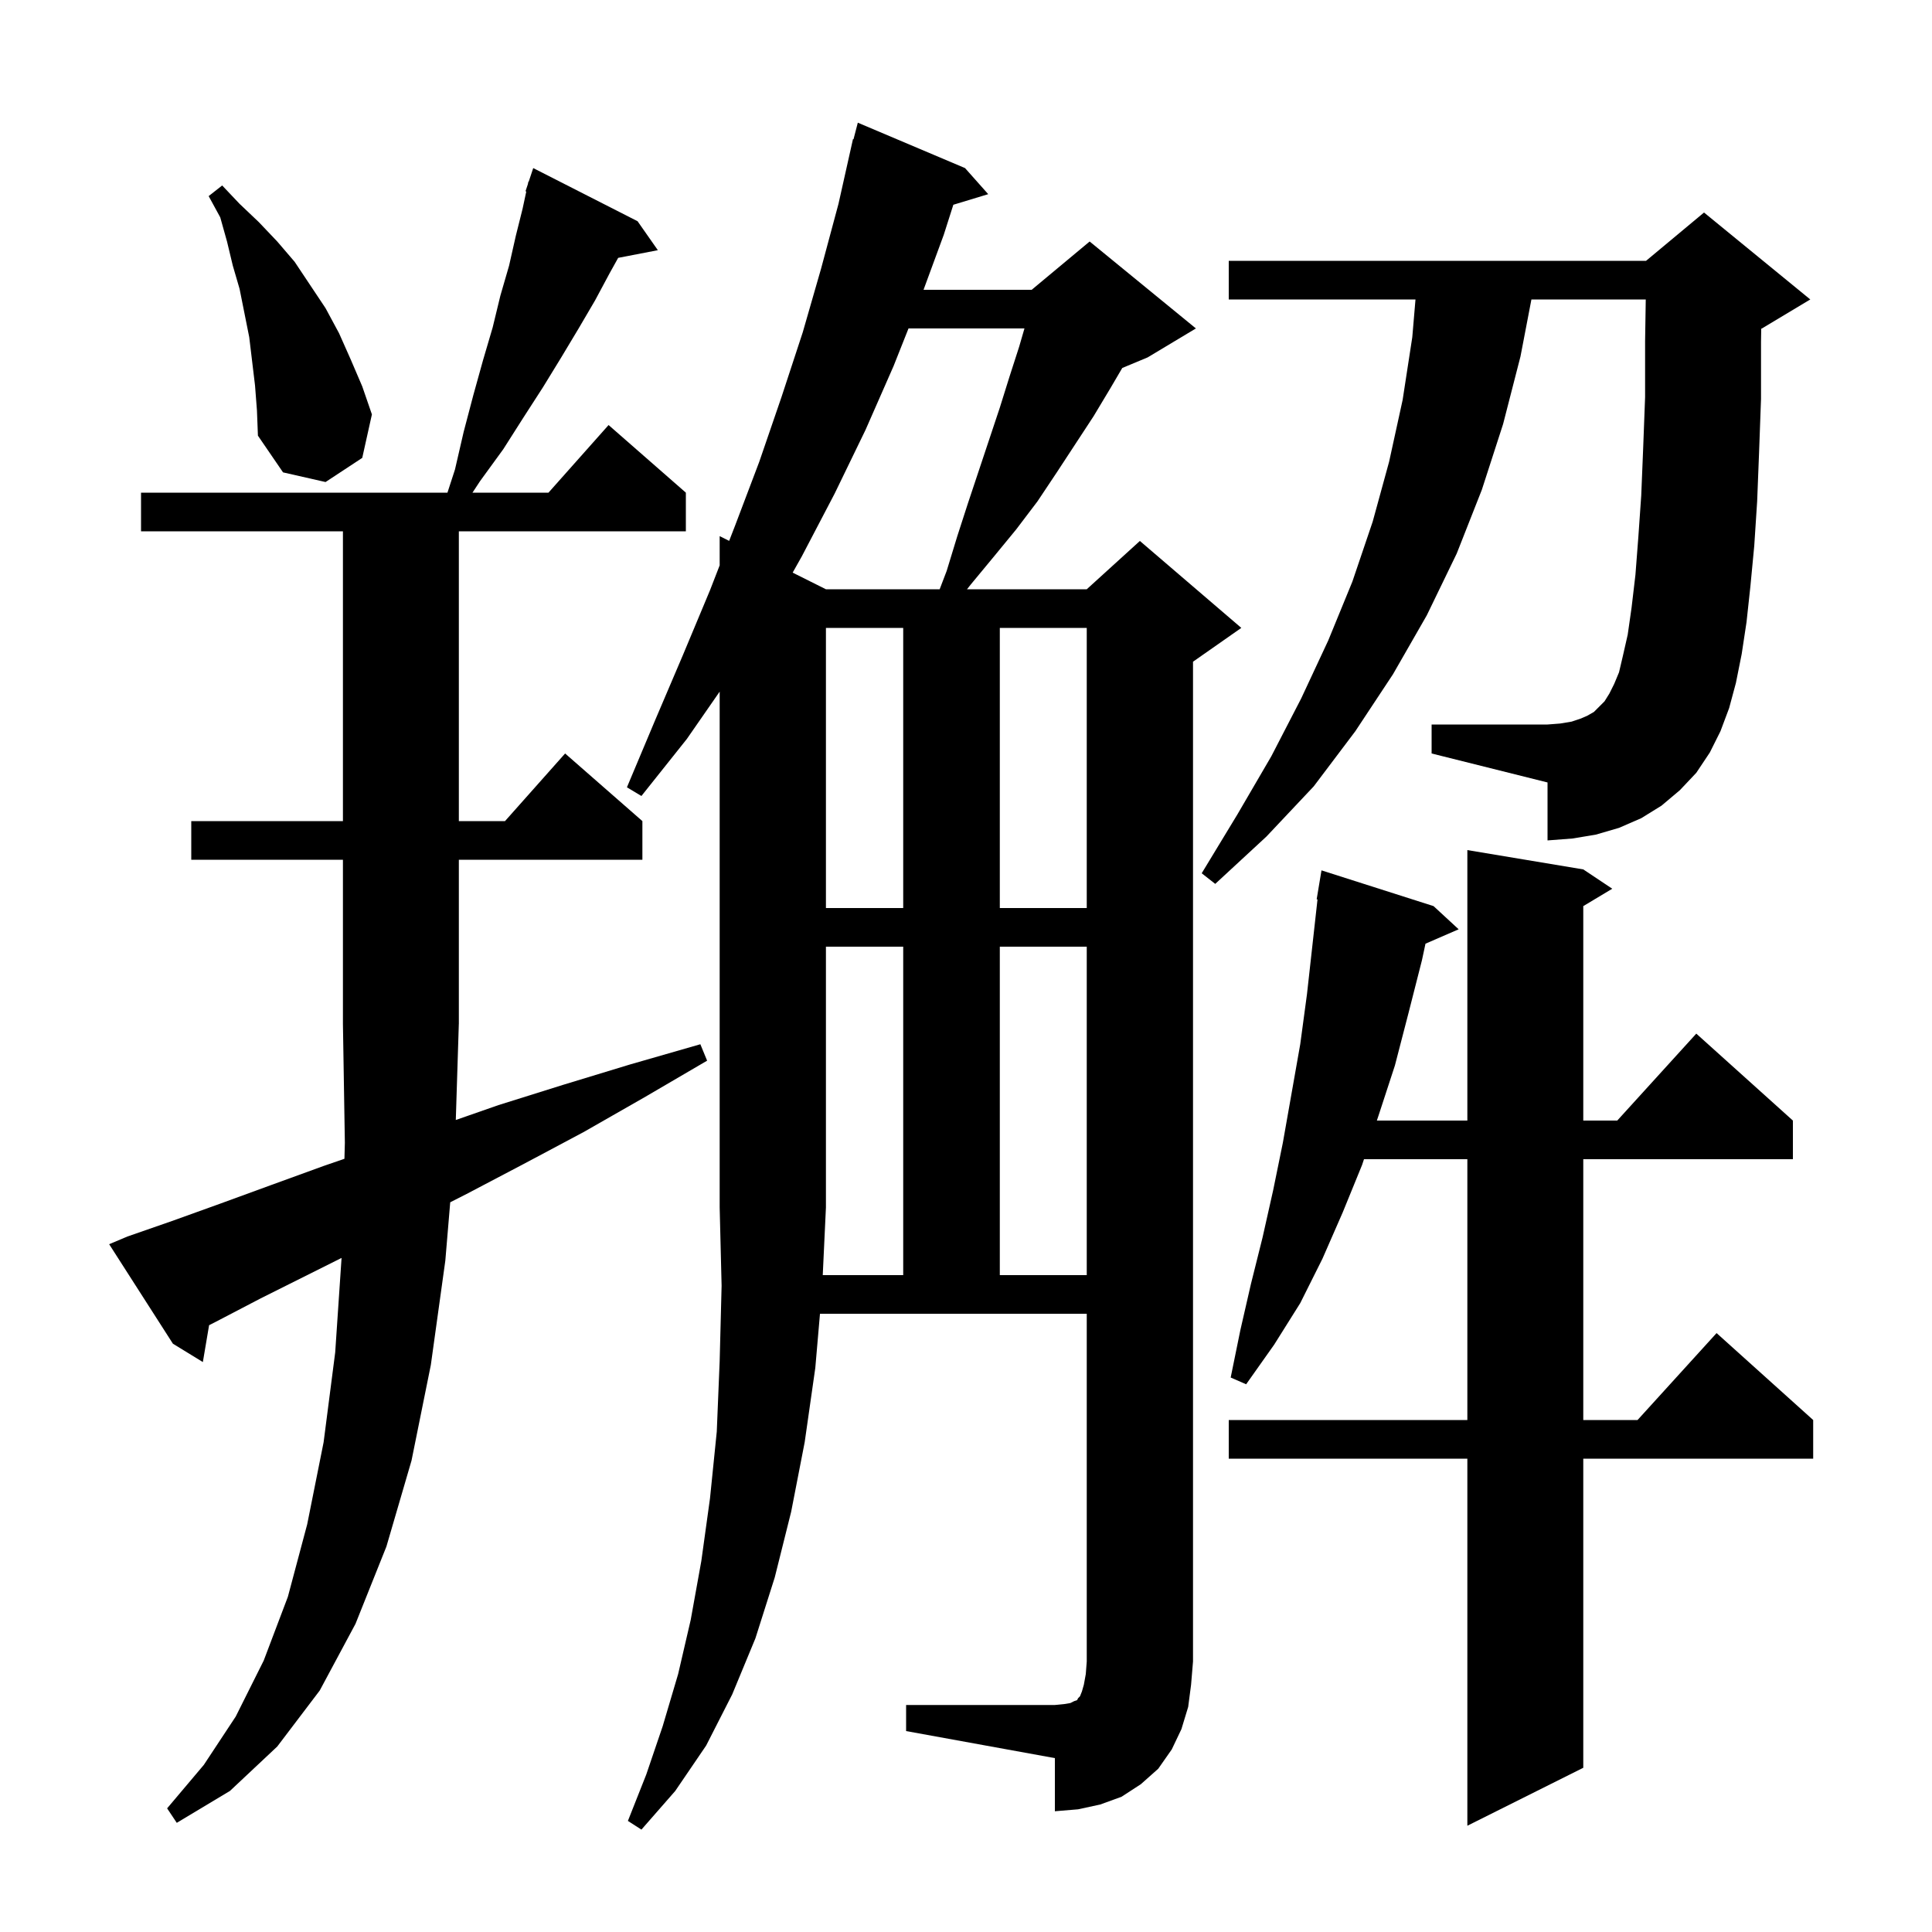 <svg xmlns="http://www.w3.org/2000/svg" xmlns:xlink="http://www.w3.org/1999/xlink" version="1.1" baseProfile="full" viewBox="0 0 200 200" width="200" height="200">
<g fill="black">
<path d="M 163.9 90.0 L 166.9 92.0 L 163.9 93.8 L 163.9 116.0 L 167.418 116.0 L 175.6 107.0 L 185.6 116.0 L 185.6 120.0 L 163.9 120.0 L 163.9 147.0 L 169.518 147.0 L 177.7 138.0 L 187.7 147.0 L 187.7 151.0 L 163.9 151.0 L 163.9 183.0 L 151.9 189.0 L 151.9 151.0 L 127.2 151.0 L 127.2 147.0 L 151.9 147.0 L 151.9 120.0 L 141.2 120.0 L 141.0 120.6 L 139.0 125.5 L 136.9 130.3 L 134.6 134.9 L 131.9 139.2 L 129.0 143.3 L 127.4 142.6 L 128.4 137.7 L 129.5 132.9 L 130.7 128.1 L 131.8 123.2 L 132.8 118.3 L 134.6 108.1 L 135.3 102.9 L 136.388 93.105 L 136.3 93.1 L 136.8 90.1 L 148.4 93.8 L 151.0 96.2 L 147.566 97.69 L 147.2 99.4 L 145.8 104.9 L 144.4 110.3 L 142.7 115.5 L 142.533 116.0 L 151.9 116.0 L 151.9 88.0 Z M 47.184 115.942 L 51.6 114.4 L 58.3 112.3 L 65.2 110.2 L 72.5 108.1 L 73.2 109.8 L 66.7 113.6 L 60.4 117.2 L 54.2 120.5 L 48.3 123.6 L 46.607 124.461 L 46.1 130.5 L 44.6 141.3 L 42.6 151.2 L 40.0 160.1 L 36.8 168.1 L 33.1 175.0 L 28.7 180.8 L 23.8 185.4 L 18.3 188.7 L 17.3 187.2 L 21.1 182.7 L 24.4 177.7 L 27.3 171.9 L 29.8 165.3 L 31.8 157.8 L 33.5 149.3 L 34.7 140.0 L 35.358 130.221 L 27.0 134.4 L 22.4 136.8 L 21.645 137.186 L 21.0 141.0 L 17.9 139.1 L 11.3 128.8 L 13.2 128.0 L 17.8 126.4 L 22.8 124.6 L 28.0 122.7 L 33.5 120.7 L 35.656 119.957 L 35.7 118.3 L 35.5 106.0 L 35.5 89.0 L 19.8 89.0 L 19.8 85.0 L 35.5 85.0 L 35.5 55.0 L 14.6 55.0 L 14.6 51.0 L 46.32 51.0 L 47.1 48.6 L 48.0 44.7 L 49.0 40.9 L 50.0 37.3 L 51.0 33.9 L 51.8 30.6 L 52.7 27.5 L 53.4 24.4 L 54.1 21.6 L 54.481 19.822 L 54.4 19.8 L 54.64 19.08 L 54.7 18.8 L 54.73 18.811 L 55.2 17.4 L 66.0 22.9 L 68.1 25.9 L 63.993 26.693 L 63.1 28.3 L 61.6 31.1 L 59.9 34.0 L 58.1 37.0 L 56.2 40.1 L 54.2 43.2 L 52.1 46.5 L 49.7 49.8 L 48.911 51.0 L 56.778 51.0 L 63.0 44.0 L 71.0 51.0 L 71.0 55.0 L 47.5 55.0 L 47.5 85.0 L 52.278 85.0 L 58.5 78.0 L 66.5 85.0 L 66.5 89.0 L 47.5 89.0 L 47.5 106.0 L 47.497 106.005 Z M 93.5 132.0 L 93.5 98.0 L 85.5 98.0 L 85.5 125.0 L 85.171 132.0 Z M 103.5 98.0 L 103.5 132.0 L 112.5 132.0 L 112.5 98.0 Z M 85.5 65.0 L 85.5 94.0 L 93.5 94.0 L 93.5 65.0 Z M 103.5 65.0 L 103.5 94.0 L 112.5 94.0 L 112.5 65.0 Z M 177.0 77.9 L 175.6 80.0 L 173.9 81.8 L 172.0 83.4 L 169.9 84.7 L 167.6 85.7 L 165.2 86.4 L 162.8 86.8 L 160.2 87.0 L 160.2 81.0 L 148.2 78.0 L 148.2 75.0 L 160.2 75.0 L 161.5 74.9 L 162.7 74.7 L 163.6 74.4 L 164.3 74.1 L 165.0 73.7 L 166.1 72.6 L 166.6 71.8 L 167.1 70.8 L 167.6 69.6 L 168.0 67.9 L 168.5 65.7 L 168.9 62.9 L 169.3 59.5 L 169.6 55.6 L 169.9 51.3 L 170.1 46.4 L 170.3 41.1 L 170.3 35.3 L 170.368 31.0 L 158.532 31.0 L 157.4 36.9 L 155.6 43.9 L 153.4 50.7 L 150.8 57.3 L 147.7 63.7 L 144.2 69.8 L 140.3 75.7 L 136.0 81.4 L 131.1 86.6 L 125.8 91.5 L 124.4 90.4 L 128.1 84.3 L 131.6 78.3 L 134.7 72.3 L 137.5 66.3 L 140.0 60.2 L 142.1 54.0 L 143.8 47.8 L 145.2 41.4 L 146.2 34.9 L 146.531 31.0 L 127.2 31.0 L 127.2 27.0 L 170.4 27.0 L 176.4 22.0 L 187.4 31.0 L 182.4 34.0 L 182.321 34.033 L 182.3 35.4 L 182.3 41.3 L 182.1 46.8 L 181.9 51.9 L 181.6 56.5 L 181.2 60.7 L 180.8 64.4 L 180.3 67.7 L 179.7 70.7 L 179.0 73.3 L 178.1 75.7 Z M 94.049 34.0 L 92.5 37.9 L 89.6 44.5 L 86.4 51.1 L 83.0 57.6 L 82.056 59.278 L 85.5 61.0 L 97.274 61.0 L 98.0 59.1 L 99.1 55.5 L 100.2 52.1 L 103.5 42.2 L 104.5 39.0 L 105.5 35.9 L 106.052 34.0 Z M 26.4 39.9 L 25.8 34.9 L 24.8 29.9 L 24.1 27.5 L 23.5 25.0 L 22.8 22.5 L 21.6 20.3 L 23.0 19.2 L 24.8 21.1 L 26.8 23.0 L 28.7 25.0 L 30.5 27.1 L 33.7 31.9 L 35.1 34.5 L 36.3 37.2 L 37.5 40.0 L 38.5 42.9 L 37.5 47.4 L 33.7 49.9 L 29.3 48.9 L 26.7 45.1 L 26.6 42.5 Z M 123.0 176.7 L 122.3 179.0 L 121.3 181.1 L 119.9 183.1 L 118.1 184.7 L 116.1 186.0 L 113.9 186.8 L 111.6 187.3 L 109.2 187.5 L 109.2 182.0 L 93.8 179.2 L 93.8 176.5 L 109.2 176.5 L 110.2 176.4 L 110.8 176.3 L 111.2 176.1 L 111.5 176.0 L 111.6 175.8 L 111.8 175.6 L 112.0 175.1 L 112.2 174.4 L 112.4 173.3 L 112.5 172.0 L 112.5 136.0 L 84.884 136.0 L 84.4 141.6 L 83.3 149.3 L 81.9 156.5 L 80.2 163.3 L 78.2 169.6 L 75.8 175.4 L 73.1 180.7 L 69.9 185.4 L 66.4 189.4 L 65.0 188.5 L 66.9 183.7 L 68.6 178.7 L 70.2 173.3 L 71.5 167.7 L 72.6 161.6 L 73.5 155.1 L 74.2 148.2 L 74.5 140.9 L 74.7 133.1 L 74.5 125.0 L 74.5 71.598 L 71.1 76.5 L 66.4 82.4 L 64.9 81.5 L 67.8 74.6 L 70.7 67.8 L 73.5 61.1 L 74.5 58.523 L 74.5 55.5 L 75.482 55.991 L 76.1 54.4 L 78.6 47.8 L 80.9 41.1 L 83.1 34.4 L 85.0 27.8 L 86.8 21.1 L 88.3 14.4 L 88.356 14.414 L 88.8 12.7 L 99.9 17.4 L 102.3 20.1 L 98.69 21.196 L 97.7 24.3 L 95.604 30.0 L 106.8 30.0 L 112.8 25.0 L 123.8 34.0 L 118.8 37.0 L 116.176 38.093 L 115.0 40.1 L 113.2 43.1 L 109.4 48.9 L 107.4 51.9 L 105.2 54.8 L 102.9 57.6 L 100.5 60.5 L 100.103 61.0 L 112.5 61.0 L 118.0 56.0 L 128.5 65.0 L 123.5 68.5 L 123.5 172.0 L 123.3 174.4 Z " />
</g>
</svg>
